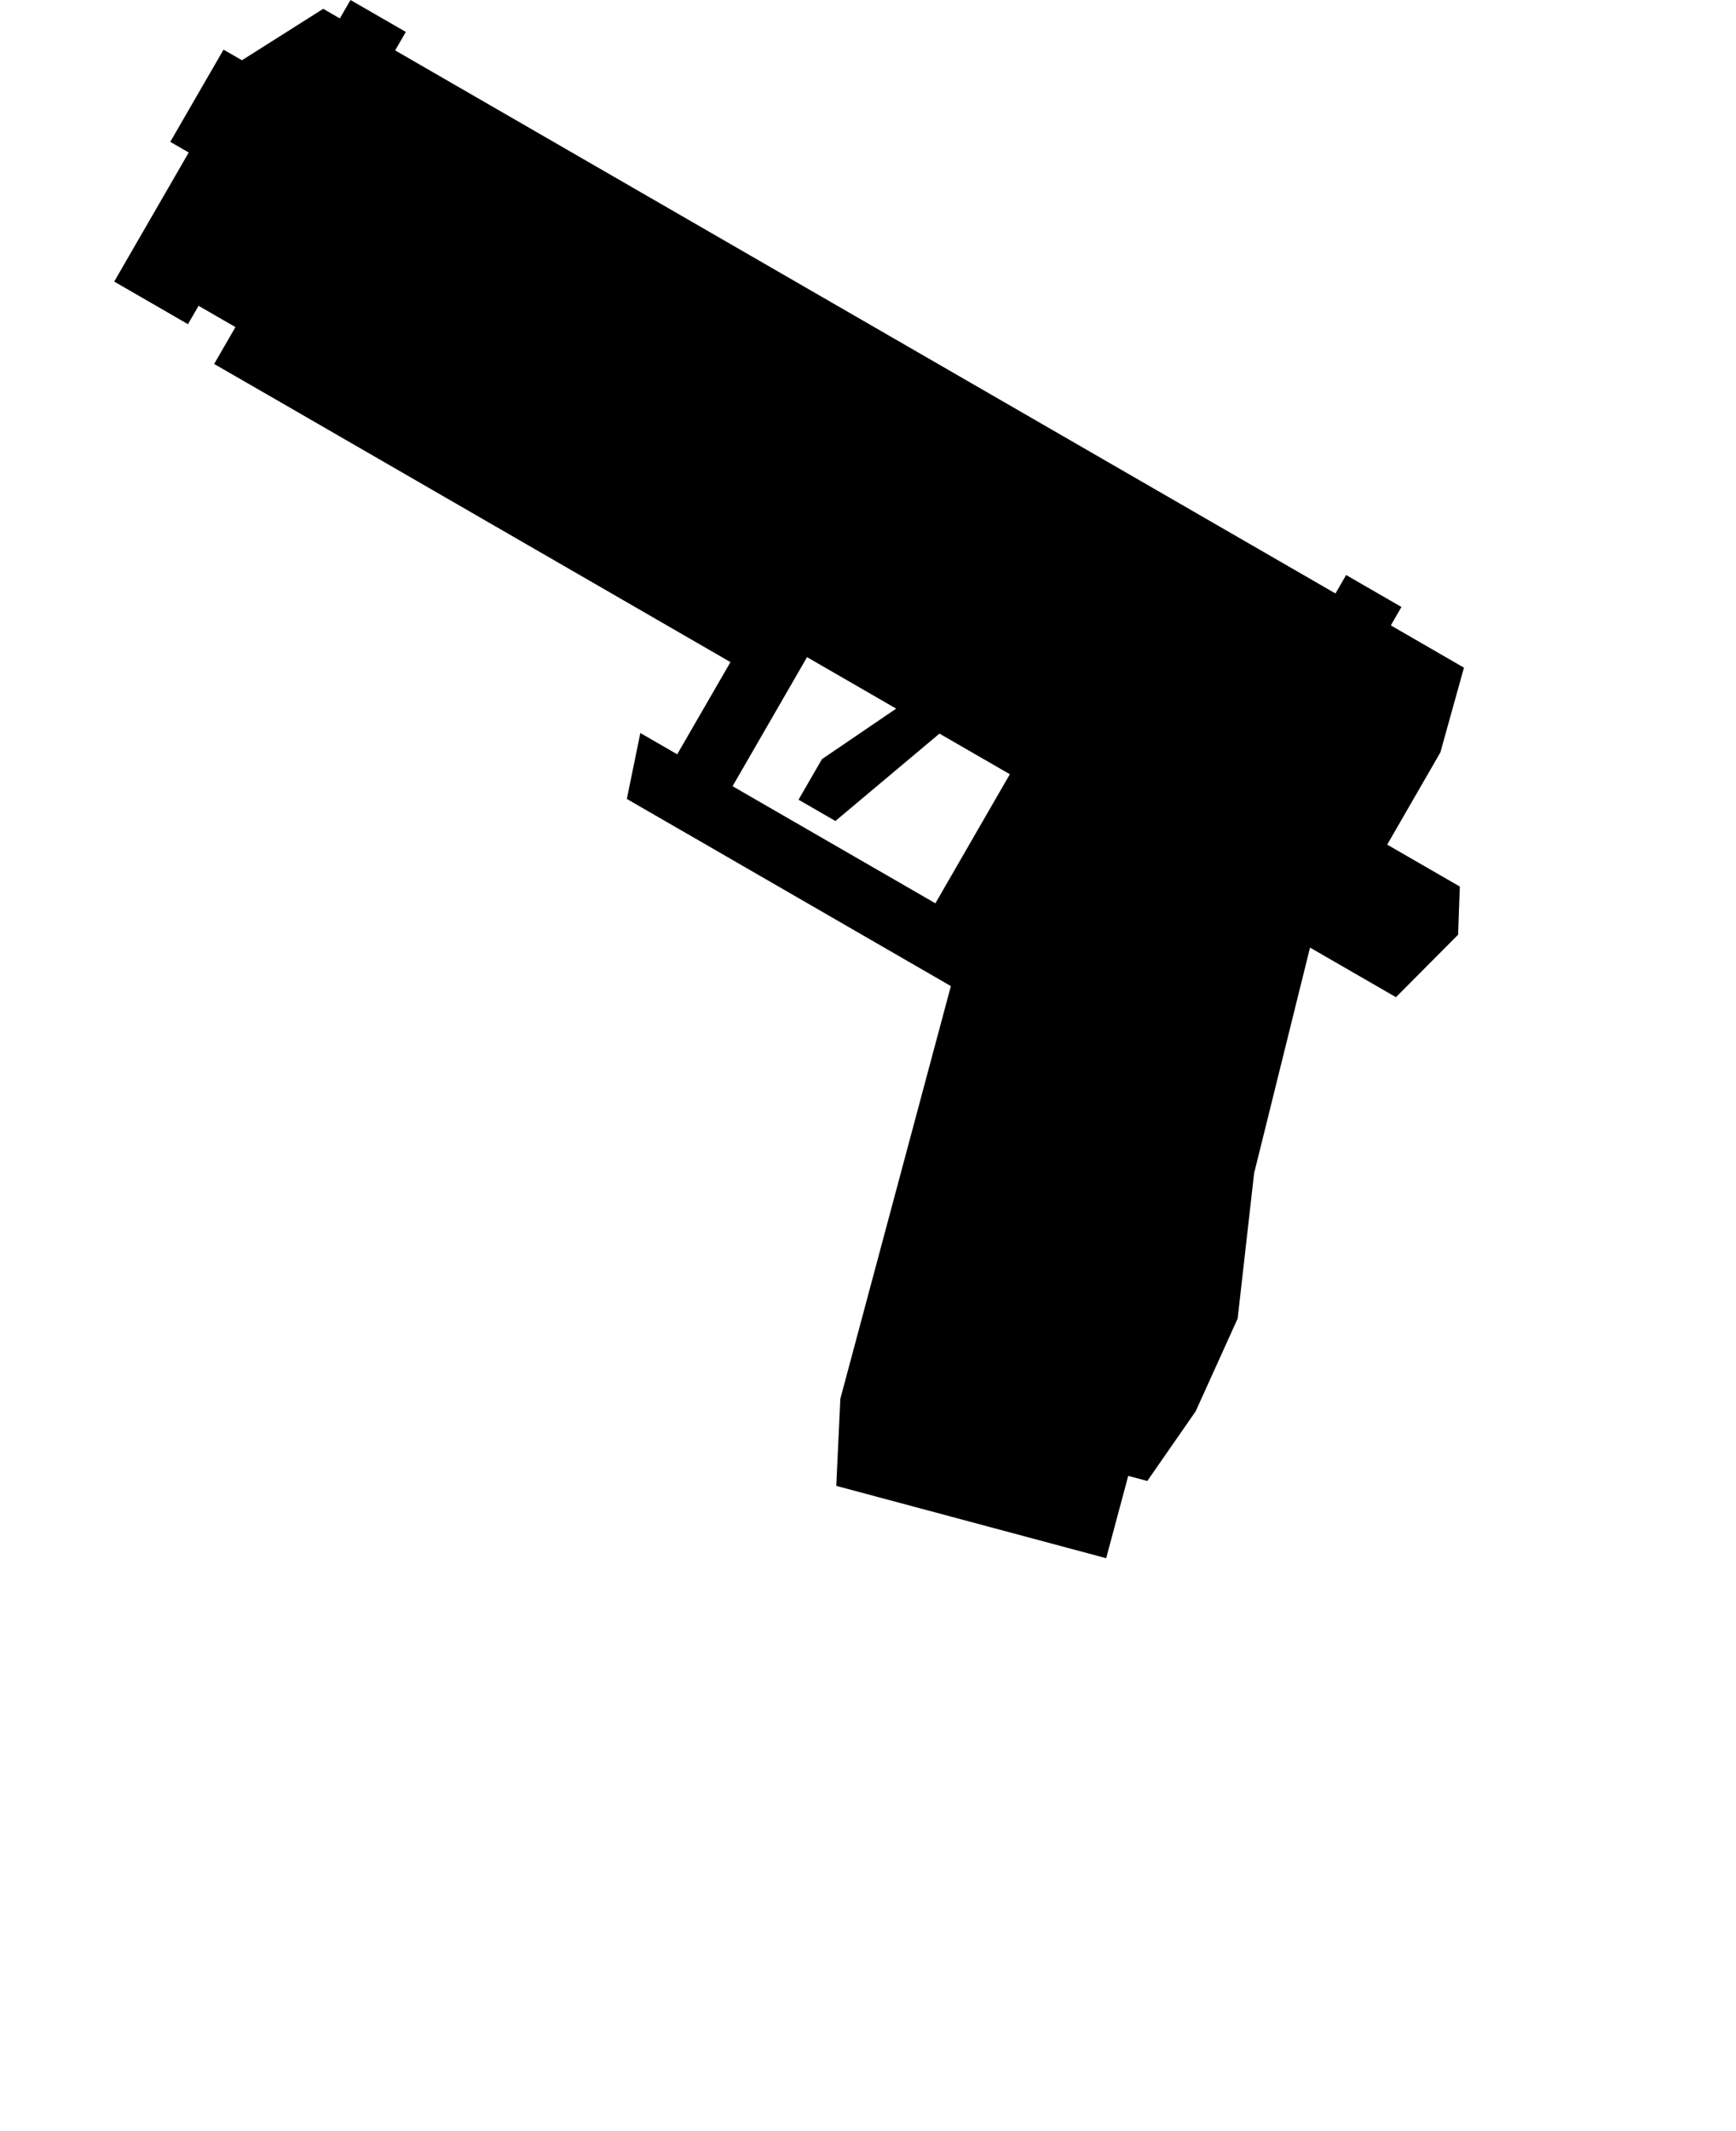<svg xmlns="http://www.w3.org/2000/svg" width="110.0" height="135.0" version="1.1"><rect id="backgroundrect" width="80pt" height="80pt" x="0" y="0" fill="none" stroke="none"/>
 
<g class="currentLayer" style=""><title>Layer 1</title><path d="m25.715 2.023-3.508-2.023-0.672 1.168-1.055-0.609-5.148 3.258-1.168-0.672-3.375 5.84 1.168 0.676v0.004l-0.184 0.316-0.488 0.848-3.375 5.84-0.672 1.168 4.672 2.699 0.672-1.164 2.336 1.348-1.348 2.336 4.676 2.695 28.039 16.191-3.375 5.84-2.336-1.348-0.855 4.176 1.168 0.676 3.508 2.023 12.852 7.422 3.004 1.734-7.004 26.141-0.258 5.519 17.102 4.582 1.398-5.215 1.207 0.324 3.066-4.414 2.66-5.875 1.043-9.207 3.543-14.293 5.445 3.141 3.938-3.957 0.109-3.051-4.602-2.656 3.371-5.844 1.492-5.367-4.633-2.676 0.672-1.168-3.504-2.023-0.676 1.168-59.582-34.402zm31.07 42.867-5.648-3.262-4.719 8.176 12.852 7.418 4.449-7.711 0.27-0.465-4.461-2.574-6.594 5.535-2.336-1.348 1.484-2.57z" fill-rule="evenodd" id="svg_1"/></g></svg>